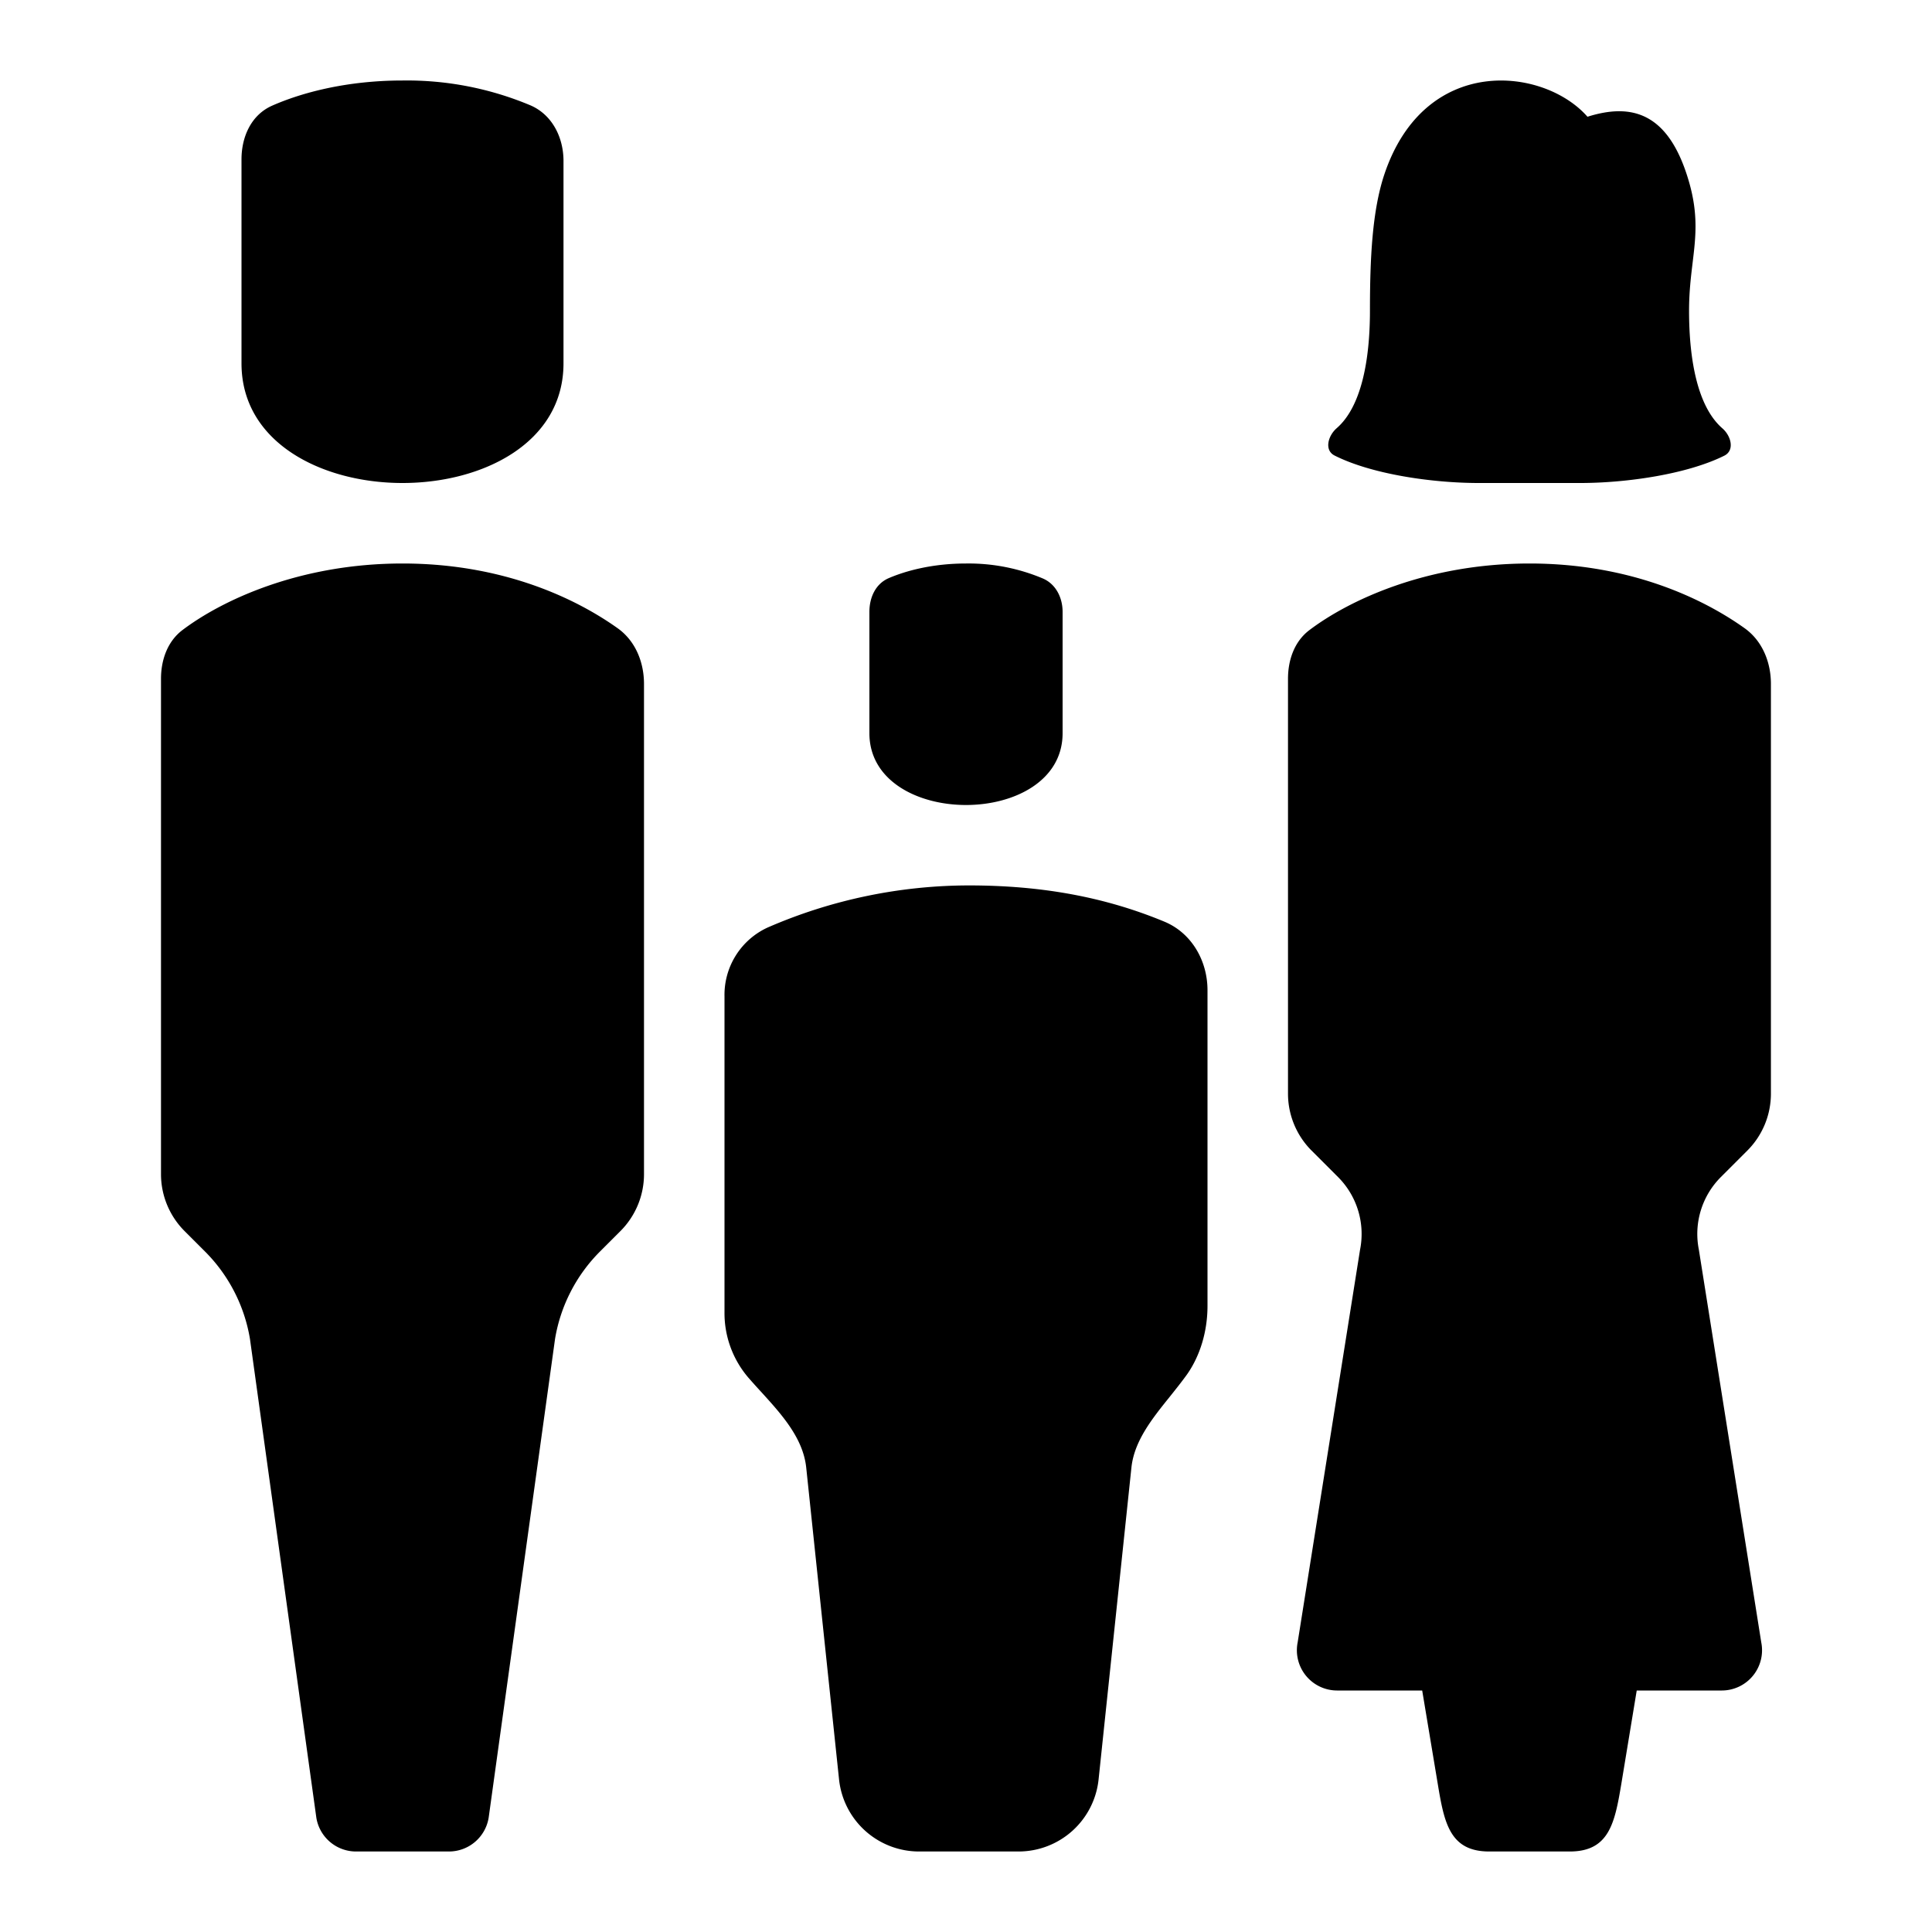 <svg xmlns="http://www.w3.org/2000/svg" viewBox="0 0 24 24"><path d="M3.382 1.312c-.26.114-.382.385-.382.668v2.534C3 5.5 4 6 5 6s2-.5 2-1.486V2c0-.292-.139-.571-.405-.689A3.961 3.961 0 0 0 5 1c-.703 0-1.262.155-1.618.312zM12 7c-.415 0-.746.09-.96.182-.163.07-.24.24-.24.418v1.508c0 .592.6.892 1.2.892s1.2-.3 1.2-.892V7.6c0-.175-.083-.343-.243-.413A2.377 2.377 0 0 0 12 7zm3 5.302v3.921c0 .316-.092.619-.254.85-.066.092-.14.184-.214.277-.218.271-.442.549-.477.88l-.408 3.875a1 1 0 0 1-.994.895h-1.235a1 1 0 0 1-.995-.895l-.408-3.875c-.039-.367-.306-.661-.563-.943a9.193 9.193 0 0 1-.157-.175A1.232 1.232 0 0 1 9 16.3v-3.922a.92.92 0 0 1 .536-.856 6.28 6.28 0 0 1 2.5-.523c.879 0 1.672.136 2.428.45.338.14.536.485.536.852zM2.265 7.828C2.079 7.97 2 8.2 2 8.432v6.154a1 1 0 0 0 .293.707l.254.254a2 2 0 0 1 .558 1.085l.825 5.95a.5.5 0 0 0 .494.418h1.152a.5.5 0 0 0 .494-.418l.825-5.95a2 2 0 0 1 .558-1.085l.254-.254A1 1 0 0 0 8 14.586v-6.09c0-.271-.107-.536-.329-.693C7.161 7.44 6.257 7 5 7c-1.286 0-2.252.462-2.735.828zm14 0c-.186.141-.265.371-.265.604v5.154a1 1 0 0 0 .293.707l.329.329a1 1 0 0 1 .273.903l-.775 4.877a.5.5 0 0 0 .49.598h1.057l.194 1.164c.08.483.15.836.639.836h1c.489 0 .559-.353.64-.836L20.332 21h1.057a.5.5 0 0 0 .49-.598l-.775-4.877a1 1 0 0 1 .273-.903l.33-.33a1 1 0 0 0 .292-.706v-5.09c0-.271-.107-.536-.328-.693C21.162 7.44 20.257 7 19 7c-1.286 0-2.252.462-2.735.828zM19.72 1.45c-.54-.616-2.017-.785-2.522.713-.153.455-.18 1.053-.18 1.696 0 .625-.11 1.197-.413 1.46-.11.096-.156.275-.026.34.46.232 1.212.341 1.79.341h1.262c.578 0 1.33-.11 1.79-.34.13-.066.084-.245-.026-.34-.303-.264-.413-.836-.413-1.461 0-.228.023-.417.044-.593.039-.321.072-.602-.044-1.005-.252-.875-.72-.981-1.261-.811z"/></svg>